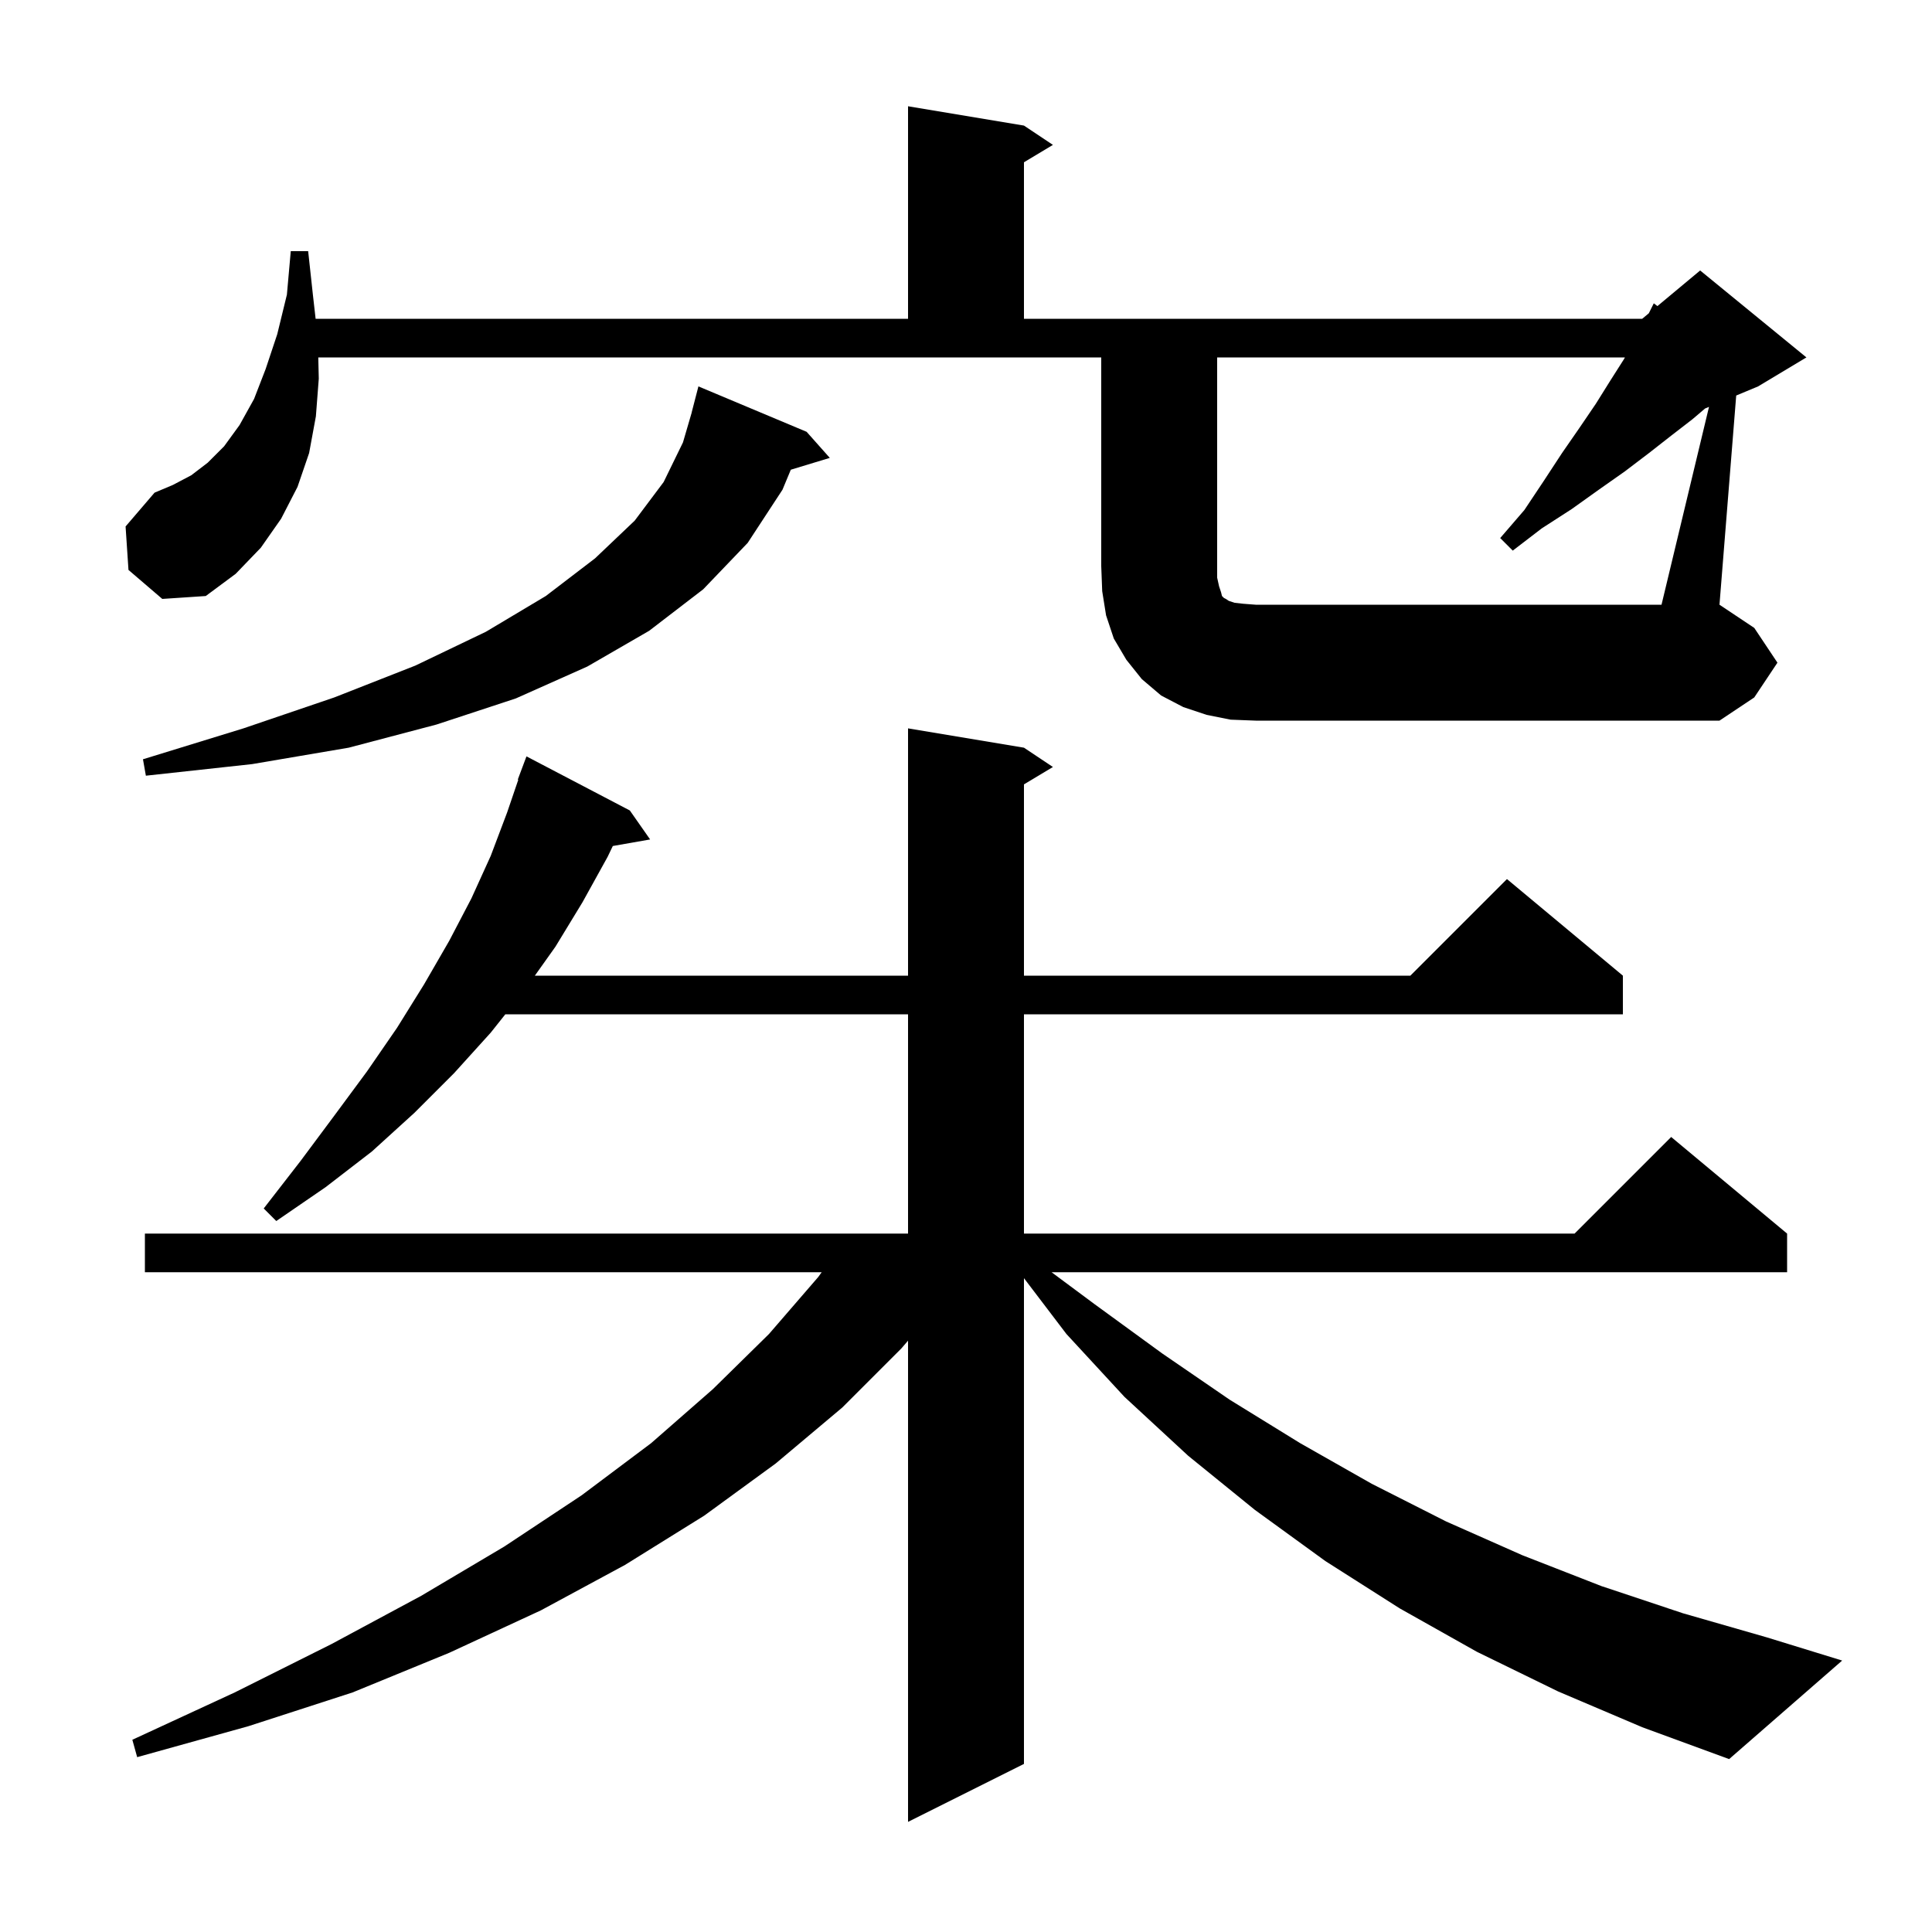 <svg xmlns="http://www.w3.org/2000/svg" xmlns:xlink="http://www.w3.org/1999/xlink" version="1.1" baseProfile="full" viewBox="0 0 200 200" width="200" height="200">
<g fill="black">
<path d="M 161.3 175.1 L 152.9 171.0 L 144.9 166.5 L 137.2 161.6 L 129.9 156.3 L 123.0 150.7 L 116.4 144.6 L 110.4 138.1 L 106.0 132.315 L 106.0 182.6 L 94.0 188.6 L 94.0 138.785 L 93.3 139.6 L 87.2 145.7 L 80.3 151.5 L 72.9 156.9 L 64.7 162.0 L 56.0 166.7 L 46.5 171.1 L 36.5 175.2 L 25.7 178.7 L 14.2 181.9 L 13.7 180.1 L 24.3 175.2 L 34.3 170.2 L 43.6 165.2 L 52.2 160.1 L 60.2 154.8 L 67.4 149.4 L 73.8 143.8 L 79.6 138.1 L 84.7 132.2 L 85.06 131.7 L 15.0 131.7 L 15.0 127.7 L 94.0 127.7 L 94.0 105.0 L 52.311 105.0 L 50.8 106.9 L 47.0 111.1 L 42.9 115.2 L 38.5 119.2 L 33.7 122.9 L 28.6 126.4 L 27.3 125.1 L 31.1 120.2 L 34.6 115.5 L 38.0 110.9 L 41.1 106.4 L 43.9 101.9 L 46.5 97.4 L 48.8 93.0 L 50.8 88.6 L 52.5 84.1 L 53.654 80.715 L 53.6 80.7 L 54.5 78.3 L 65.2 83.9 L 67.3 86.9 L 63.438 87.578 L 62.9 88.7 L 60.3 93.4 L 57.5 98.0 L 55.367 101.0 L 94.0 101.0 L 94.0 75.4 L 106.0 77.4 L 109.0 79.4 L 106.0 81.2 L 106.0 101.0 L 146.0 101.0 L 156.0 91.0 L 168.0 101.0 L 168.0 105.0 L 106.0 105.0 L 106.0 127.7 L 163.0 127.7 L 173.0 117.7 L 185.0 127.7 L 185.0 131.7 L 108.858 131.7 L 113.3 135.0 L 120.3 140.1 L 127.3 144.9 L 134.6 149.4 L 142.0 153.6 L 149.7 157.5 L 157.6 161.0 L 165.8 164.2 L 174.2 167.0 L 182.9 169.5 L 190.7 171.9 L 179.0 182.1 L 170.0 178.8 Z M 83.5 44.7 L 85.9 47.4 L 81.865 48.625 L 81.0 50.7 L 77.4 56.2 L 72.8 61.0 L 67.2 65.3 L 60.8 69.0 L 53.4 72.3 L 45.2 75.0 L 36.1 77.4 L 26.1 79.1 L 15.1 80.3 L 14.8 78.6 L 25.2 75.4 L 34.6 72.2 L 43.0 68.9 L 50.3 65.4 L 56.5 61.7 L 61.6 57.8 L 65.7 53.9 L 68.7 49.9 L 70.7 45.8 L 71.607 42.701 L 71.6 42.7 L 72.3 40.0 Z M 176.916 42.119 L 176.508 42.288 L 175.2 43.4 L 173.0 45.1 L 170.7 46.9 L 168.2 48.8 L 165.5 50.7 L 162.7 52.7 L 159.6 54.7 L 156.6 57.0 L 155.3 55.7 L 157.8 52.8 L 159.8 49.8 L 161.7 46.9 L 163.5 44.3 L 165.2 41.8 L 166.7 39.4 L 168.1 37.2 L 168.214 37.0 L 126.0 37.0 L 126.0 59.8 L 126.2 60.7 L 126.4 61.3 L 126.5 61.7 L 126.7 61.9 L 126.9 62.0 L 127.2 62.2 L 127.8 62.4 L 128.7 62.5 L 130.0 62.6 L 172.0 62.6 Z M 13.3 59.0 L 13.0 54.5 L 16.0 51.0 L 17.9 50.2 L 19.8 49.2 L 21.5 47.9 L 23.2 46.2 L 24.8 44.0 L 26.3 41.3 L 27.5 38.2 L 28.7 34.6 L 29.7 30.5 L 30.1 26.0 L 31.9 26.0 L 32.4 30.6 L 32.673 33.0 L 94.0 33.0 L 94.0 11.0 L 106.0 13.0 L 109.0 15.0 L 106.0 16.8 L 106.0 33.0 L 170.0 33.0 L 170.686 32.429 L 171.2 31.4 L 171.577 31.686 L 176.0 28.0 L 187.0 37.0 L 182.0 40.0 L 179.732 40.945 L 178.0 62.6 L 181.6 65.0 L 184.0 68.6 L 181.6 72.2 L 178.0 74.6 L 130.0 74.6 L 127.4 74.5 L 124.9 74.0 L 122.5 73.2 L 120.2 72.0 L 118.2 70.3 L 116.6 68.3 L 115.3 66.1 L 114.5 63.7 L 114.1 61.2 L 114.0 58.6 L 114.0 37.0 L 32.948 37.0 L 33.0 39.2 L 32.7 43.1 L 32.0 46.9 L 30.8 50.4 L 29.1 53.7 L 27.0 56.7 L 24.4 59.4 L 21.3 61.7 L 16.8 62.0 Z " />
</g>
</svg>
